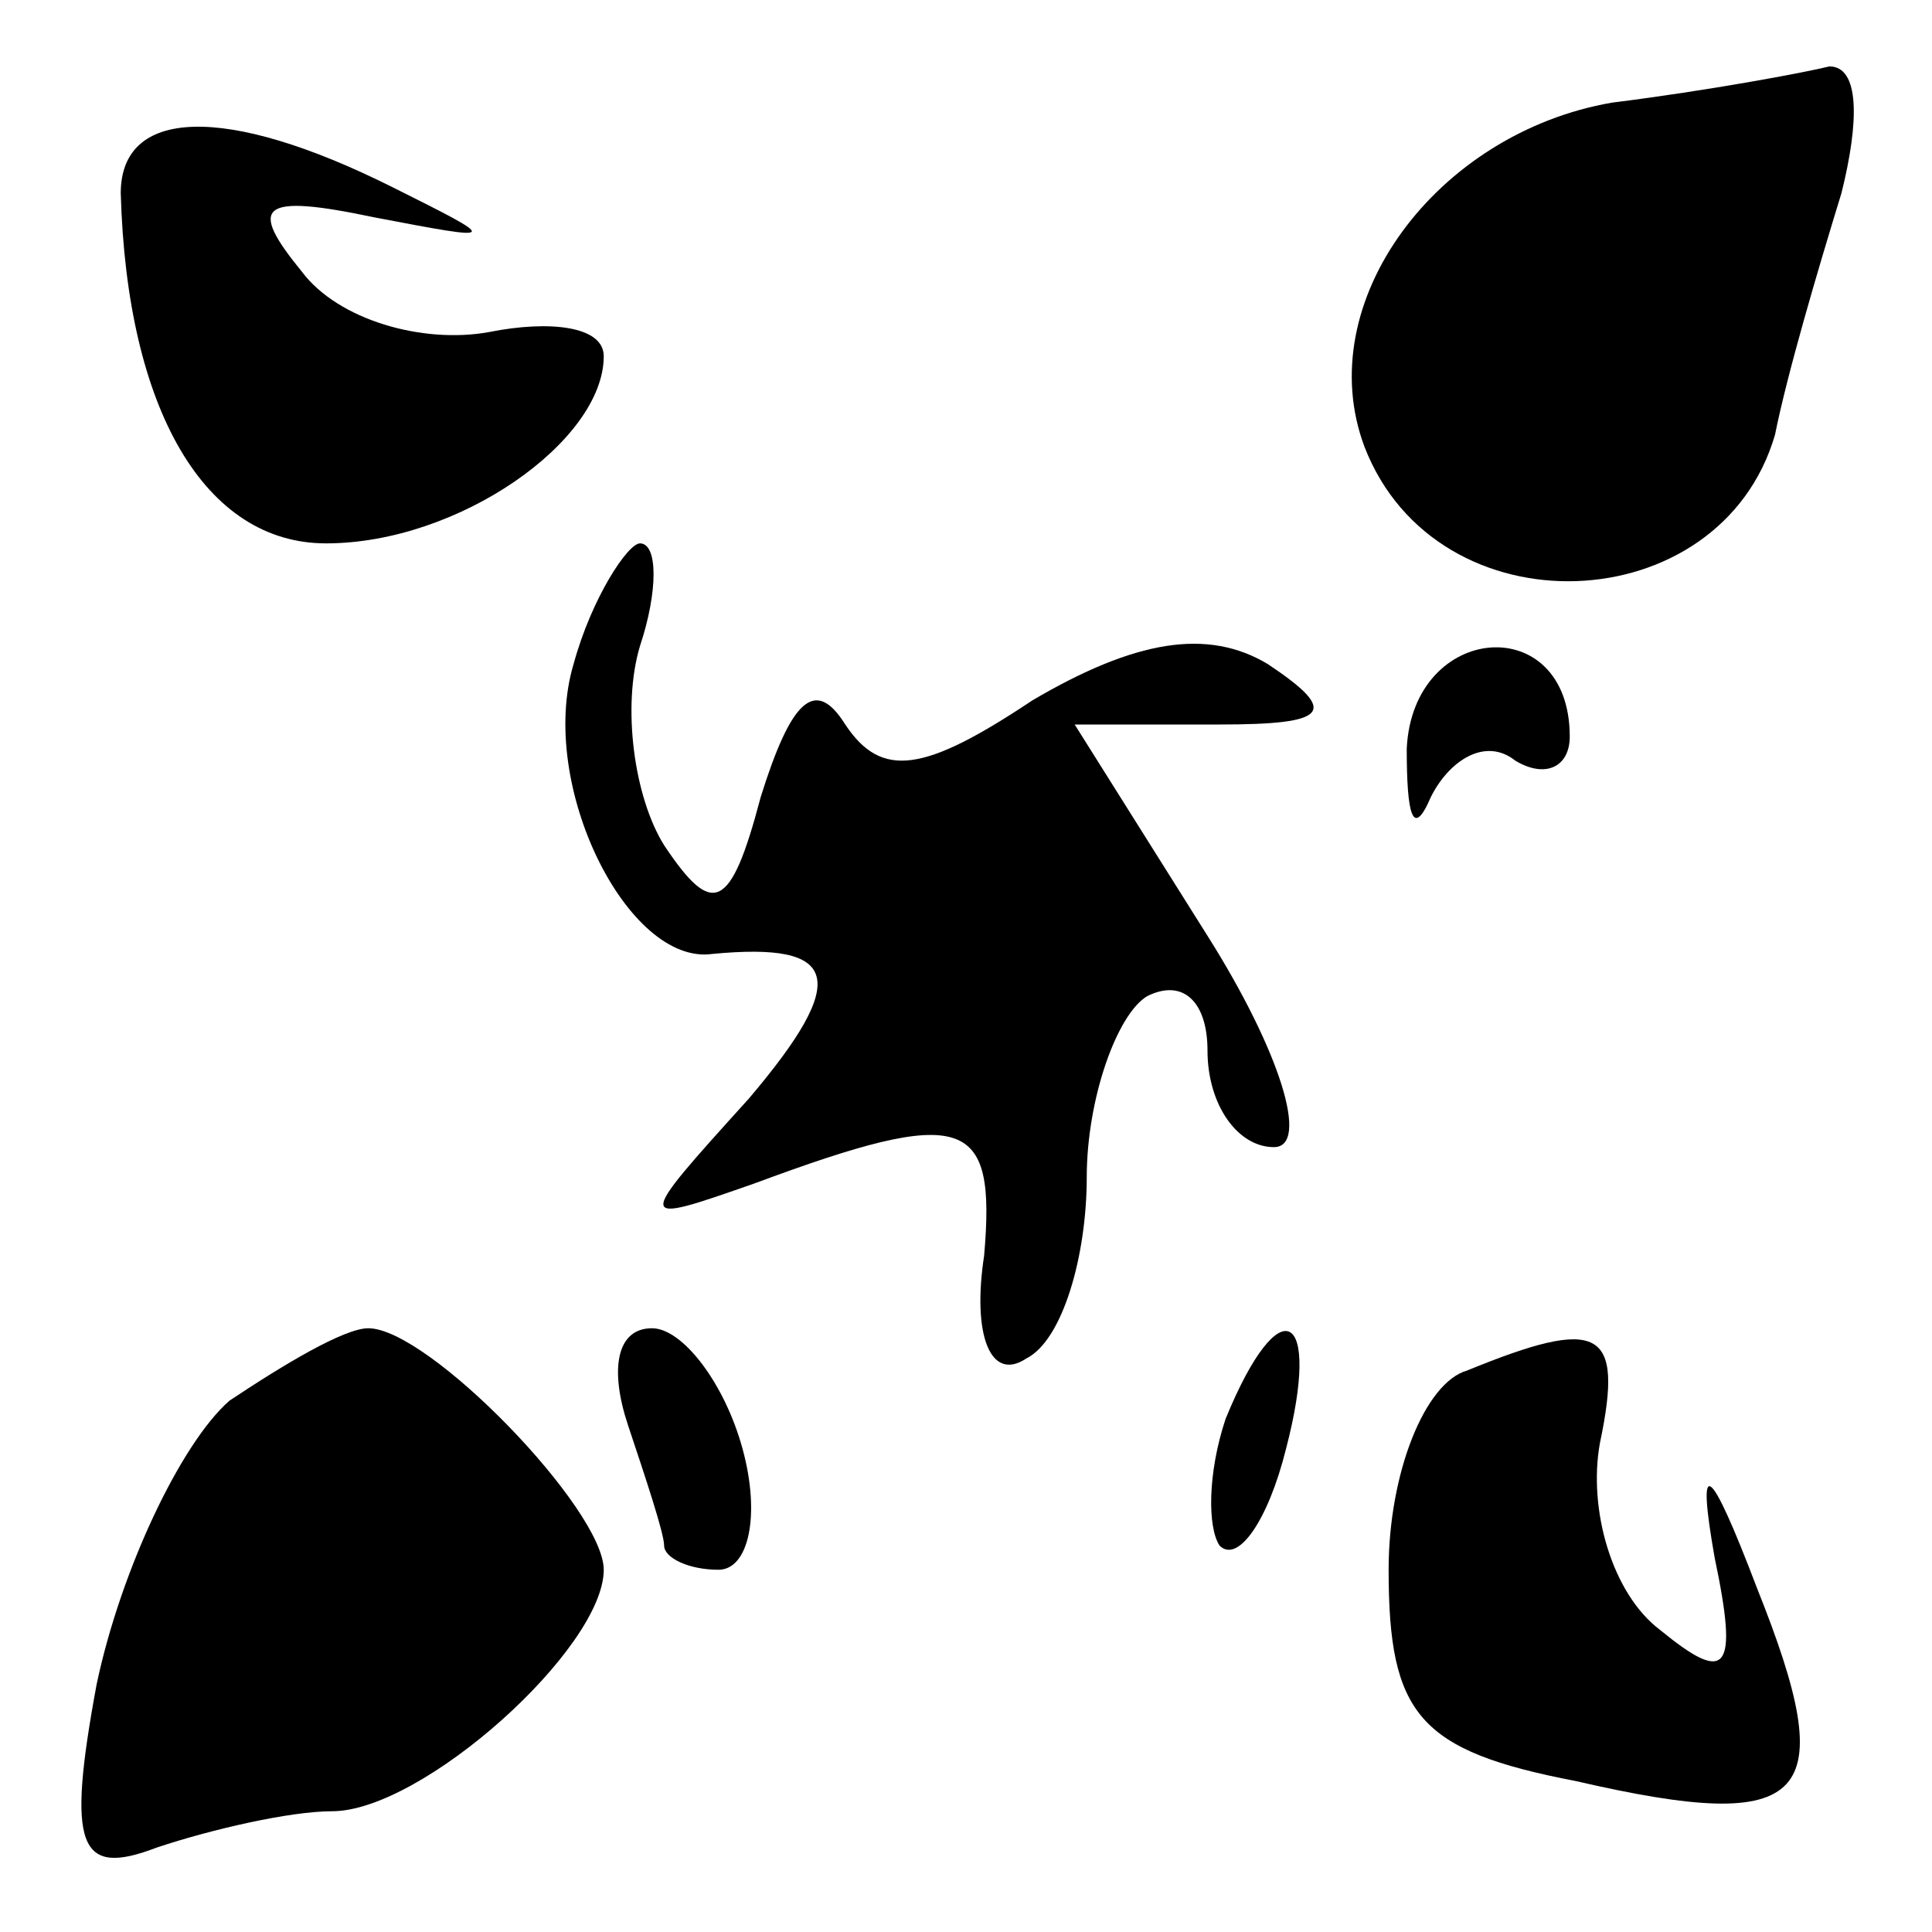 <?xml version="1.0" standalone="no"?>
<!DOCTYPE svg PUBLIC "-//W3C//DTD SVG 20010904//EN"
 "http://www.w3.org/TR/2001/REC-SVG-20010904/DTD/svg10.dtd">
<svg version="1.0" xmlns="http://www.w3.org/2000/svg"
 width="32pt" height="32pt" viewBox="0 0 32 32"
 preserveAspectRatio="xMidYMid meet">
<g transform="translate(0,32) scale(0.1,-0.1)"
fill="#000000" stroke="none">
<path fill="#000000" stroke="none" d="M267 303 c-29 -5 -50 -33 -41 -57 12
-31 59 -29 68 2 2 10 7 27 11 40 3 12 3 21 -2 21 -4 -1 -20 -4 -36 -6z"/>
<path fill="#000000" stroke="none" d="M20 288 c1 -36 14 -58 34 -58 22 0 46
17 46 31 0 5 -9 6 -19 4 -11 -2 -25 2 -31 10 -9 11 -7 13 12 9 21 -4 21 -4 3
5 -28 14 -45 13 -45 -1z"/>
<path fill="#000000" stroke="none" d="M95 210 c-6 -20 9 -50 23 -48 21 2 23
-4 6 -24 -19 -21 -19 -21 1 -14 35 13 40 11 38 -12 -2 -13 1 -21 7 -17 6 3 10
17 10 30 0 13 5 27 10 30 6 3 10 -1 10 -9 0 -9 5 -16 11 -16 6 0 1 16 -11 35
l-22 35 24 0 c18 0 20 2 8 10 -10 6 -22 4 -39 -6 -18 -12 -25 -13 -31 -4 -5 8
-9 4 -14 -12 -5 -19 -8 -20 -16 -8 -5 8 -7 23 -4 33 3 9 3 17 0 17 -2 0 -8 -9
-11 -20z"/>
<path fill="#000000" stroke="none" d="M233 196 c0 -11 1 -15 4 -8 3 6 9 10
14 6 5 -3 9 -1 9 4 0 21 -26 19 -27 -2z"/>
<path fill="#000000" stroke="none" d="M38 88 c-8 -7 -18 -28 -22 -47 -5 -27
-3 -32 10 -27 9 3 22 6 29 6 15 0 45 27 45 40 0 10 -29 40 -39 40 -4 0 -14 -6
-23 -12z"/>
<path fill="#000000" stroke="none" d="M104 84 c3 -9 6 -18 6 -20 0 -2 4 -4 9
-4 5 0 7 9 4 20 -3 11 -10 20 -15 20 -6 0 -7 -7 -4 -16z"/>
<path fill="#000000" stroke="none" d="M203 85 c-3 -9 -3 -18 -1 -21 3 -3 8 4
11 16 6 23 -1 27 -10 5z"/>
<path fill="#000000" stroke="none" d="M243 93 c-7 -2 -13 -17 -13 -33 0 -24
5 -30 31 -35 39 -9 44 -3 30 32 -8 21 -10 22 -7 5 4 -19 2 -21 -9 -12 -8 6
-12 20 -10 31 4 19 0 21 -22 12z"/>
</g>
</svg>
